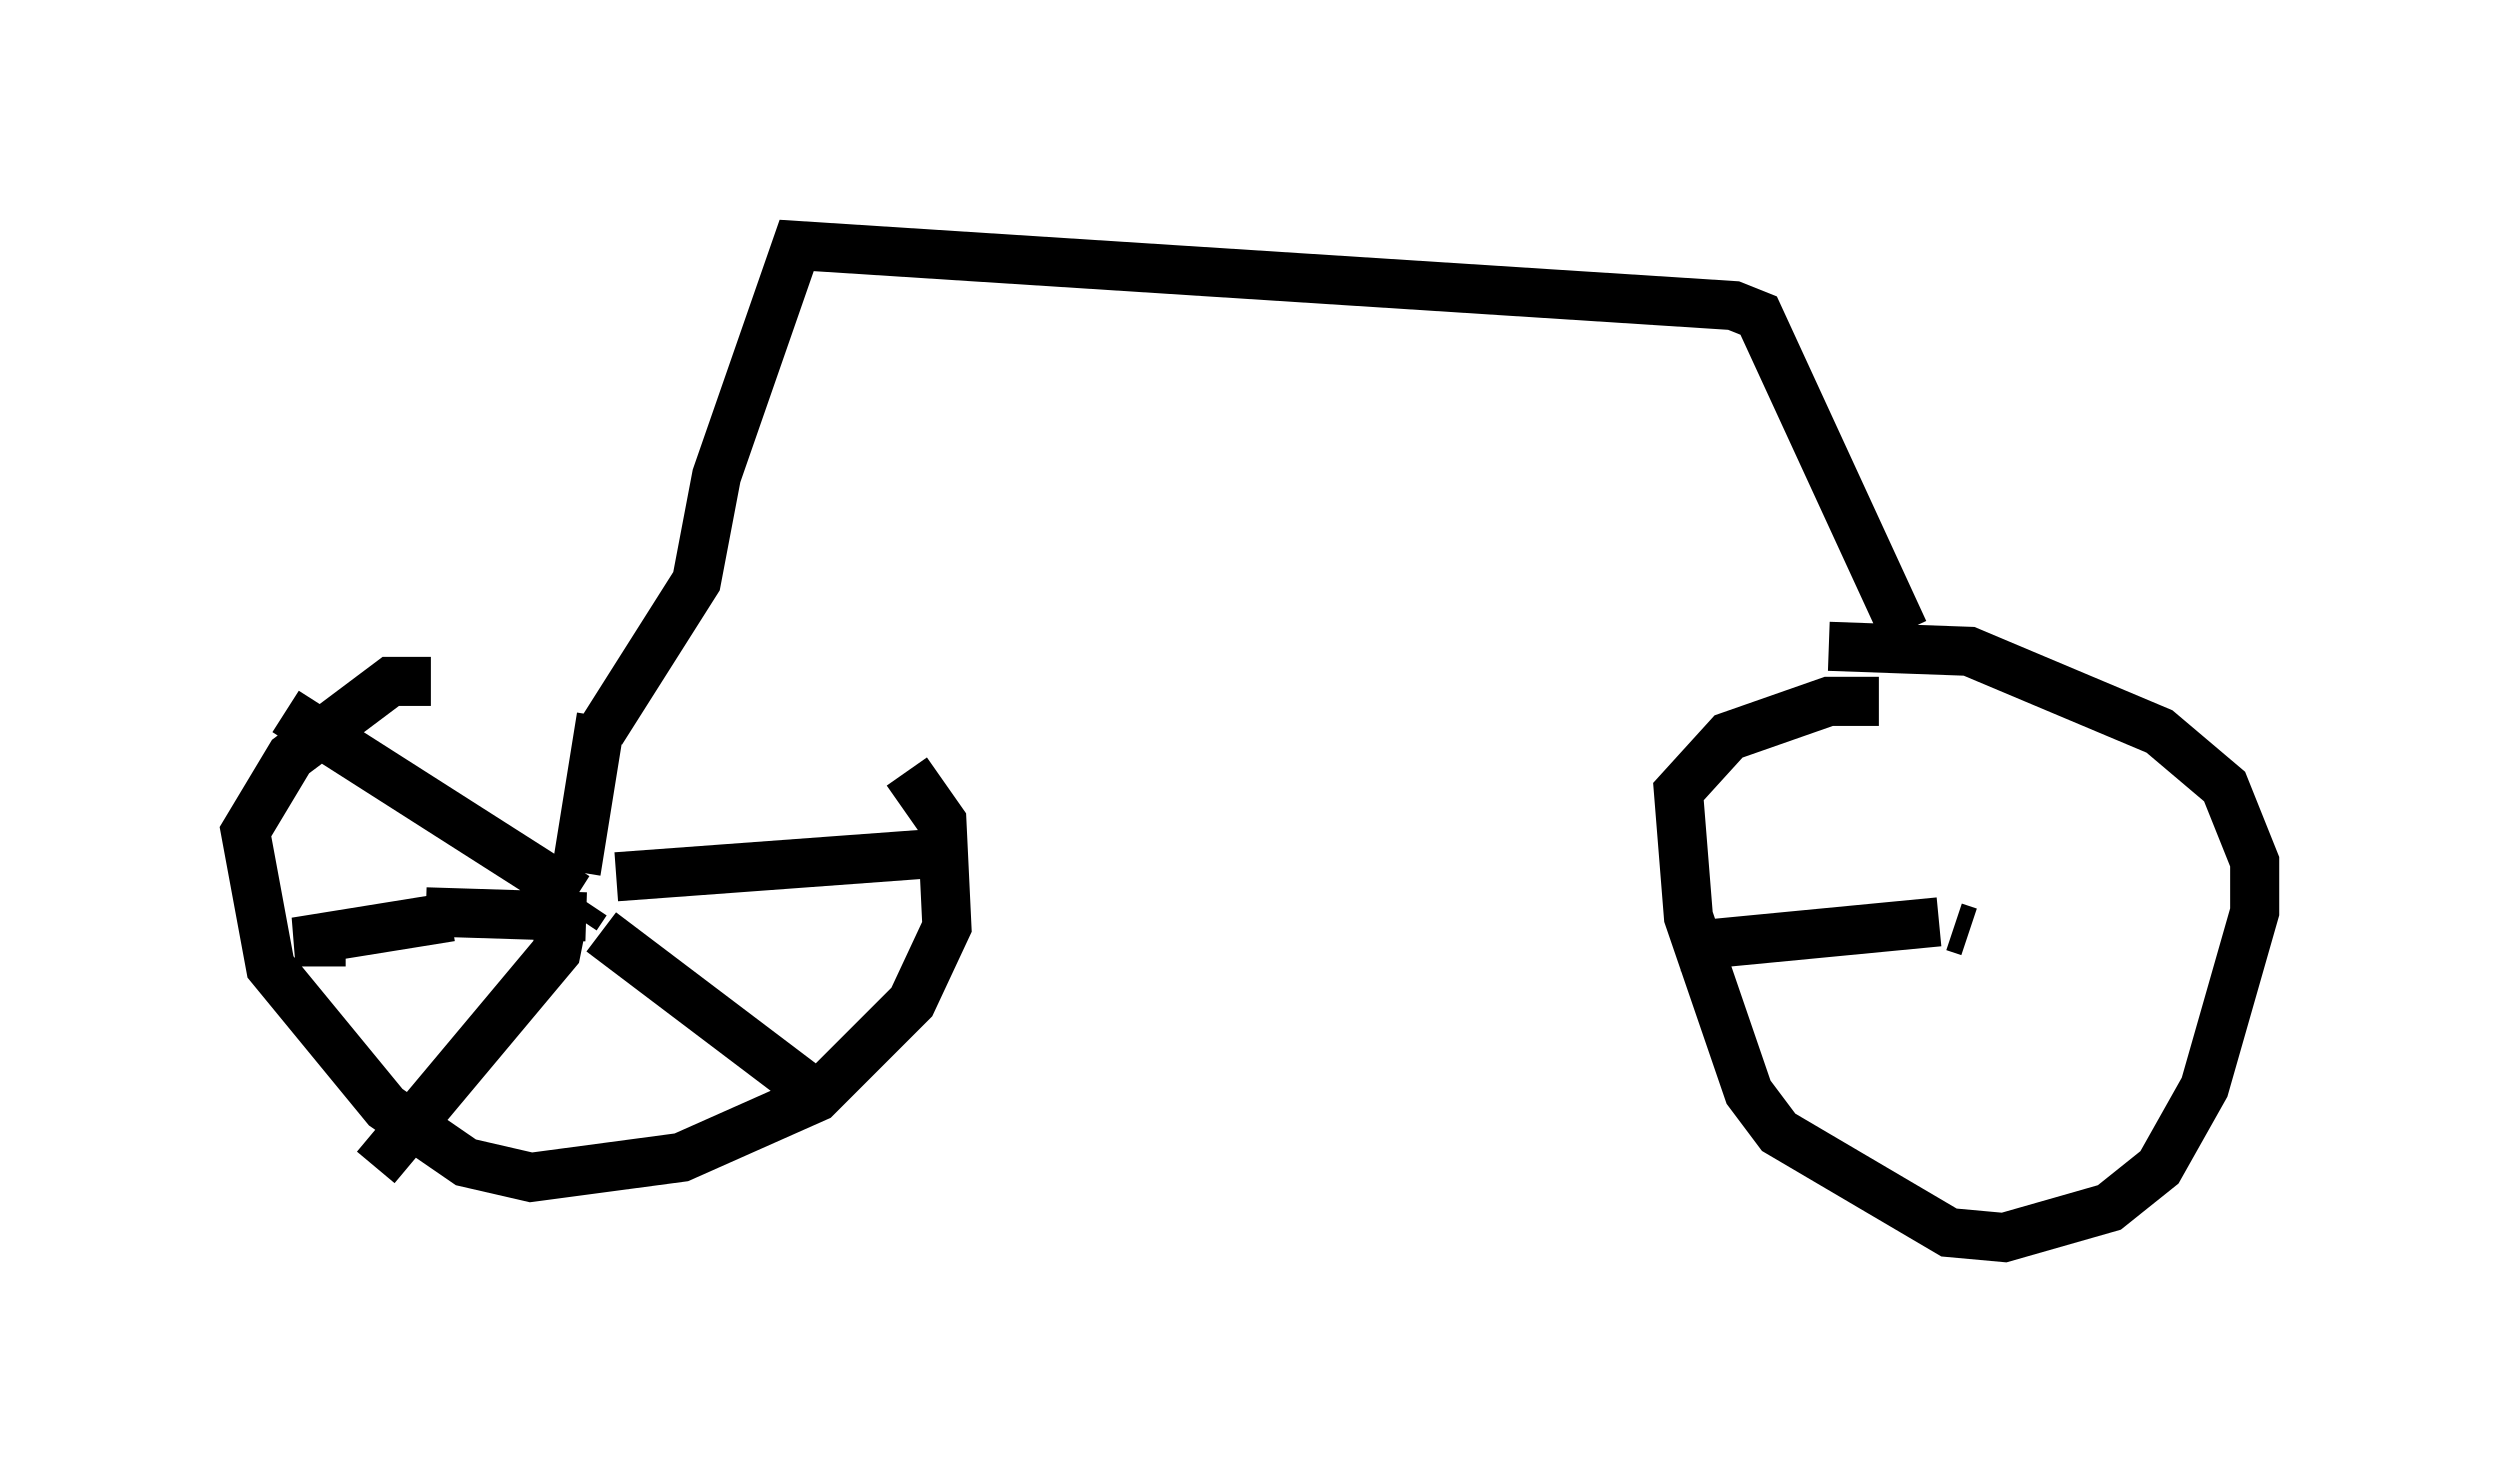 <?xml version="1.0" encoding="utf-8" ?>
<svg baseProfile="full" height="30.213" version="1.1" width="50.936" xmlns="http://www.w3.org/2000/svg" xmlns:ev="http://www.w3.org/2001/xml-events" xmlns:xlink="http://www.w3.org/1999/xlink"><defs /><rect fill="white" height="30.213" width="50.936" x="0" y="0" /><path d="M9.39, 13.575 m9.086, 2.144 l0.715, 1.021 0.102, 2.144 l-0.715, 1.531 -1.94, 1.94 l-2.756, 1.225 -3.063, 0.408 l-1.327, -0.306 -1.633, -1.123 l-2.348, -2.858 -0.51, -2.756 l0.919, -1.531 2.042, -1.531 l0.817, 0.0 m28.482, -0.715 l2.858, 0.102 3.879, 1.633 l1.327, 1.123 0.613, 1.531 l0.0, 1.021 -1.021, 3.573 l-0.919, 1.633 -1.021, 0.817 l-2.144, 0.613 -1.123, -0.102 l-3.471, -2.042 -0.613, -0.817 l-1.225, -3.573 -0.204, -2.552 l1.021, -1.123 2.042, -0.715 l1.021, 0.0 m1.94, 4.798 l0.0, 0.0 m-0.102, -0.102 l-0.306, -0.102 m-27.869, -0.51 l-0.204, 0.306 m0.0, -0.408 l-5.921, -3.777 m5.921, 3.267 l0.51, -3.165 m0.306, 3.267 l6.942, -0.51 m-7.248, 1.633 l4.185, 3.165 m-5.002, -3.267 l-0.102, 0.51 -3.675, 4.39 m1.531, -5.104 l-3.165, 0.51 1.021, 0.0 m1.633, -0.613 l3.267, 0.102 m27.563, 0.102 l-5.308, 0.51 m4.594, -6.431 l-2.96, -6.431 -0.51, -0.204 l-19.09, -1.225 -1.633, 4.696 l-0.408, 2.144 -1.94, 3.063 " fill="none" stroke="black" stroke-width="1" /></svg>